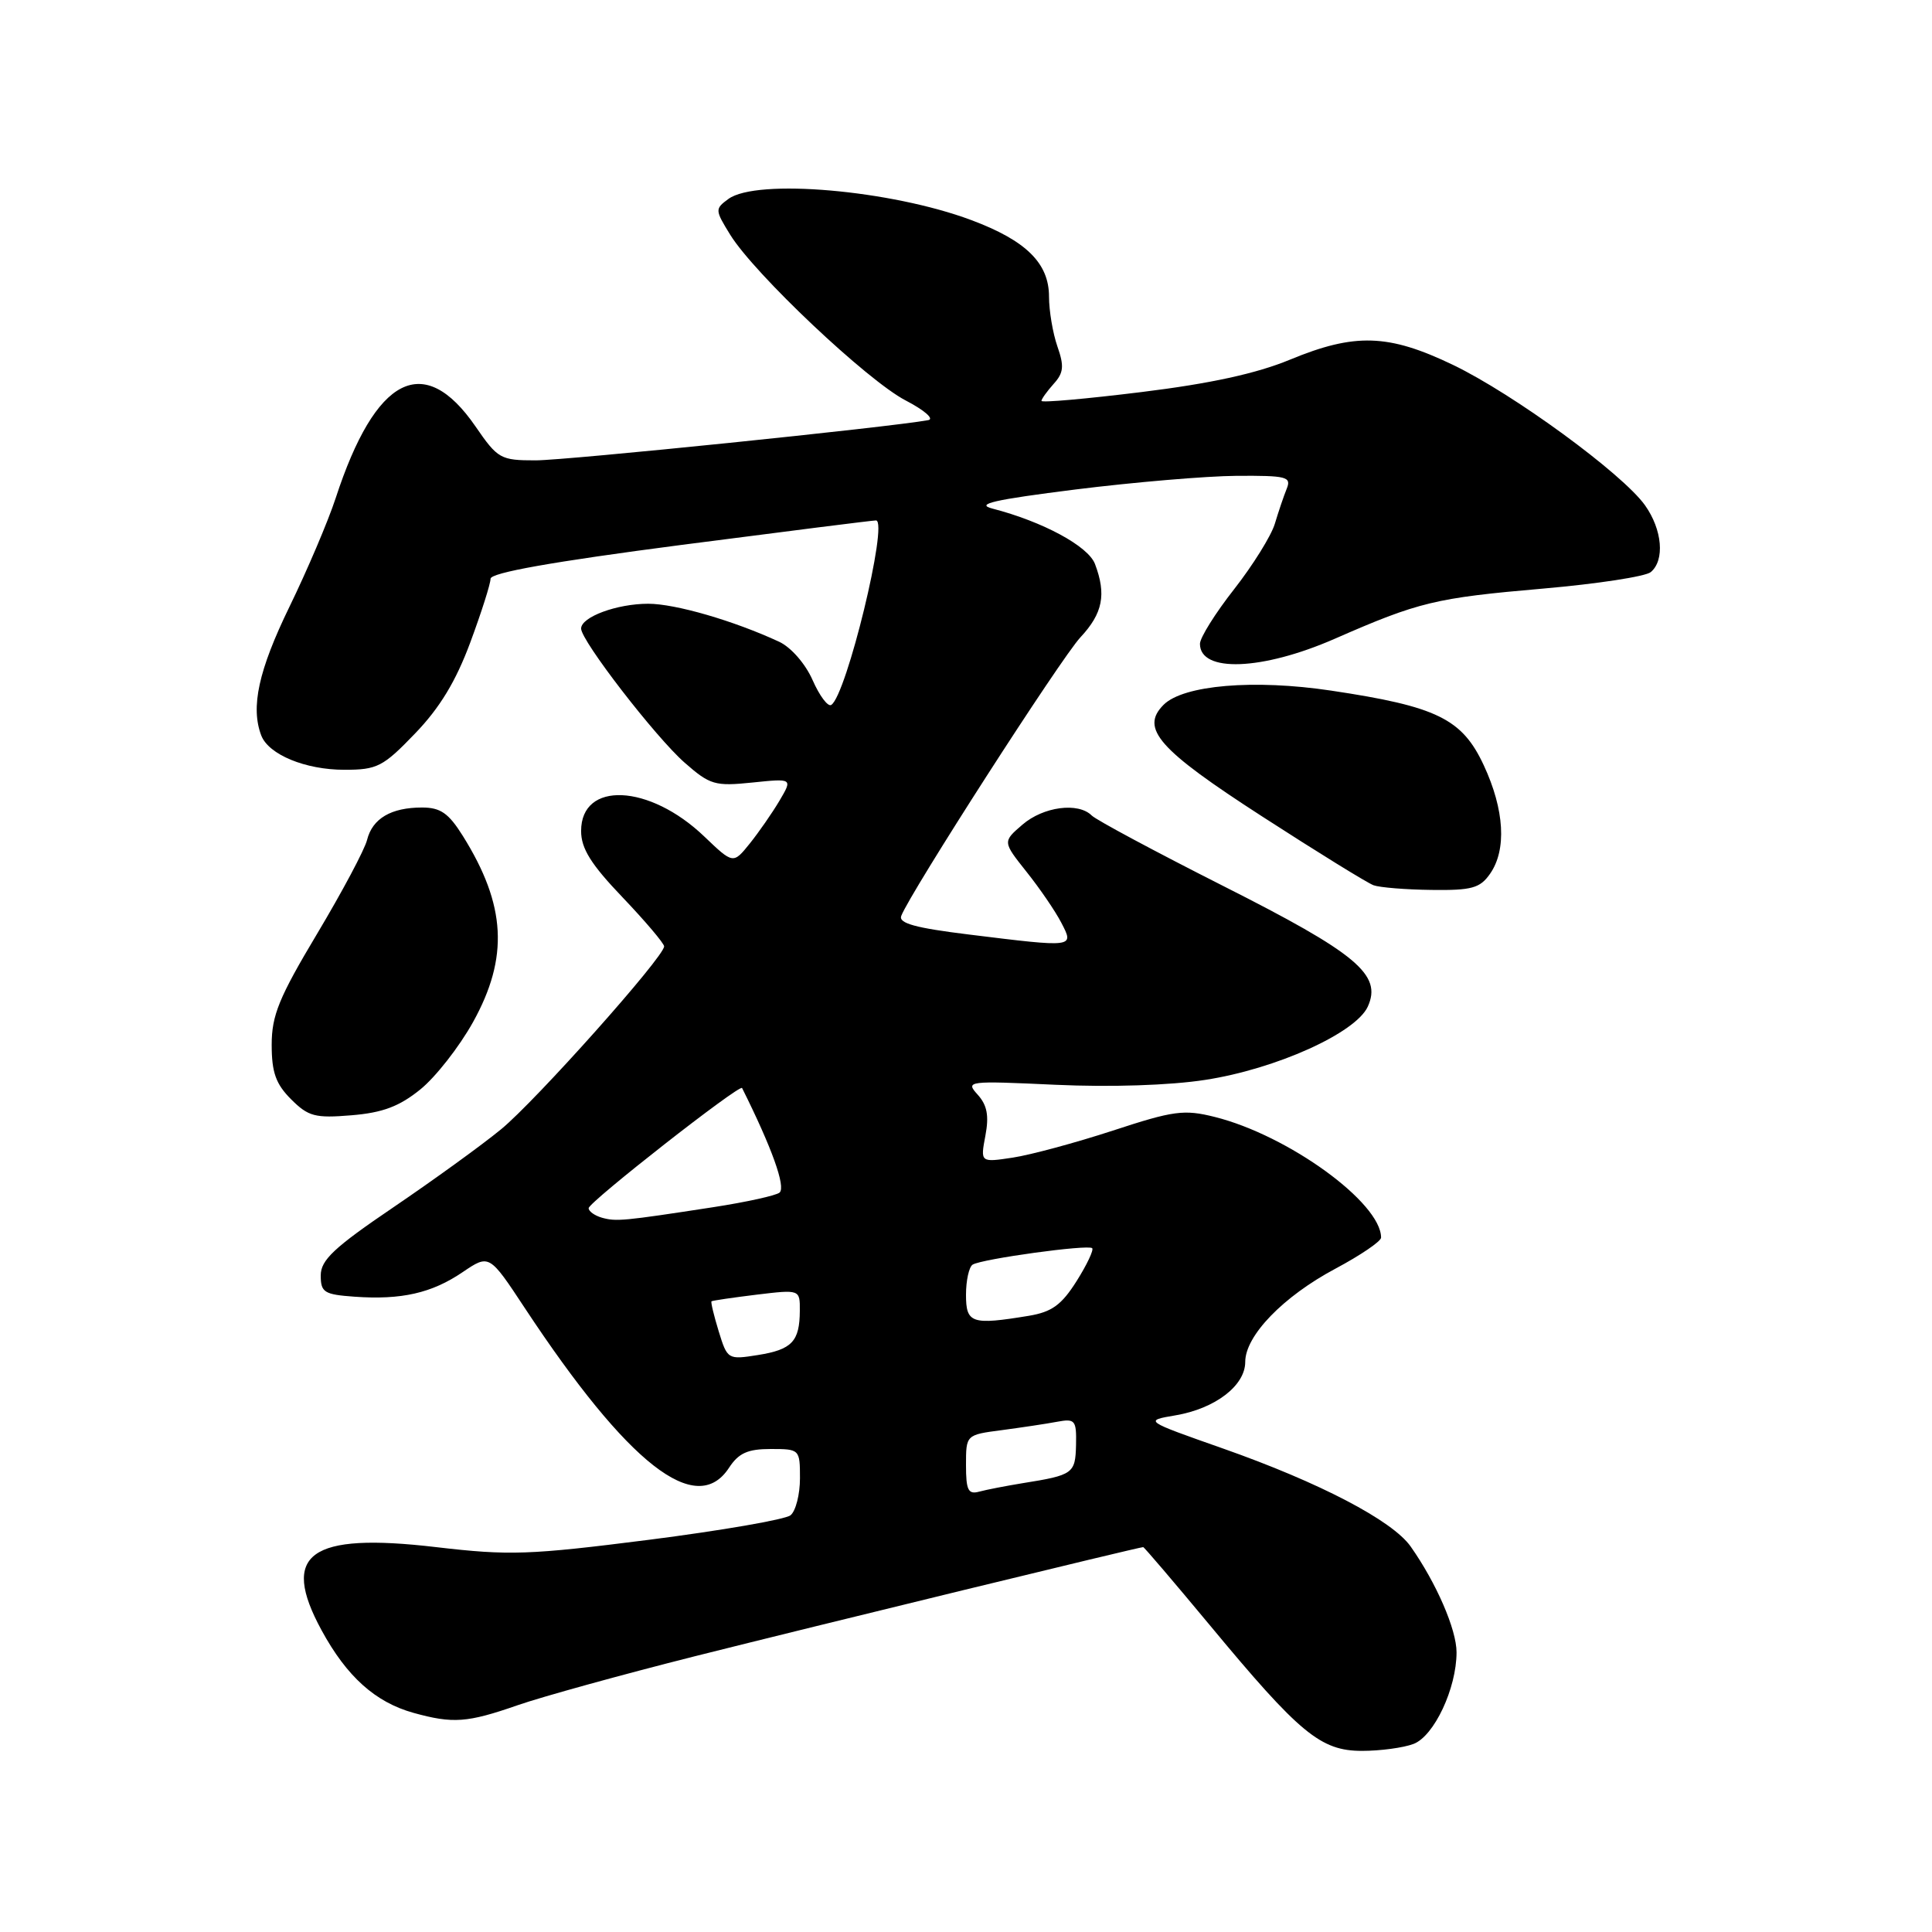 <?xml version="1.0" encoding="UTF-8" standalone="no"?>
<!DOCTYPE svg PUBLIC "-//W3C//DTD SVG 1.1//EN" "http://www.w3.org/Graphics/SVG/1.1/DTD/svg11.dtd" >
<svg xmlns="http://www.w3.org/2000/svg" xmlns:xlink="http://www.w3.org/1999/xlink" version="1.1" viewBox="0 0 256 256">
 <g >
 <path fill="currentColor"
d=" M 187.30 231.08 C 190.03 230.04 193.00 223.72 193.00 218.94 C 193.00 215.92 190.33 209.76 186.92 204.92 C 184.50 201.48 174.85 196.44 162.04 191.93 C 151.58 188.25 151.58 188.25 155.76 187.54 C 161.02 186.65 165.00 183.60 165.00 180.46 C 165.00 176.99 170.03 171.79 176.96 168.10 C 180.28 166.33 183.00 164.48 183.00 163.99 C 183.00 159.36 170.69 150.43 160.96 148.00 C 156.88 146.98 155.51 147.17 147.46 149.81 C 142.53 151.42 136.57 153.03 134.20 153.39 C 129.90 154.04 129.90 154.04 130.57 150.48 C 131.07 147.84 130.80 146.44 129.55 145.05 C 127.90 143.23 128.18 143.20 139.88 143.74 C 147.16 144.07 154.98 143.82 159.70 143.09 C 169.08 141.65 179.64 136.88 181.24 133.38 C 183.16 129.15 179.80 126.34 162.05 117.38 C 153.07 112.84 145.25 108.65 144.66 108.06 C 142.87 106.27 138.25 106.88 135.48 109.27 C 132.85 111.53 132.85 111.53 136.02 115.52 C 137.77 117.71 139.84 120.74 140.62 122.25 C 142.35 125.57 142.43 125.56 128.40 123.83 C 121.31 122.96 119.04 122.34 119.42 121.36 C 120.60 118.28 140.57 87.23 143.16 84.45 C 146.13 81.27 146.62 78.77 145.09 74.73 C 144.19 72.36 138.16 69.11 131.50 67.39 C 129.18 66.79 131.68 66.22 142.50 64.86 C 150.20 63.90 159.81 63.08 163.86 63.05 C 170.48 63.01 171.14 63.17 170.50 64.75 C 170.11 65.71 169.40 67.81 168.92 69.41 C 168.44 71.00 166.01 74.90 163.53 78.07 C 161.04 81.24 159.00 84.50 159.00 85.31 C 159.00 89.16 167.23 88.85 176.84 84.65 C 188.02 79.75 190.18 79.23 204.48 77.99 C 211.61 77.37 218.03 76.39 218.73 75.81 C 220.62 74.24 220.27 70.19 217.97 66.95 C 214.98 62.76 200.54 52.20 192.53 48.35 C 183.97 44.24 179.53 44.10 170.92 47.66 C 166.51 49.49 160.36 50.83 151.25 51.95 C 143.96 52.85 138.00 53.38 138.00 53.12 C 138.00 52.87 138.73 51.86 139.61 50.87 C 140.94 49.41 141.03 48.52 140.11 45.90 C 139.50 44.14 139.00 41.17 139.00 39.31 C 139.00 34.87 135.96 31.88 128.72 29.17 C 118.07 25.18 100.26 23.63 96.52 26.36 C 94.72 27.68 94.73 27.82 96.76 31.11 C 99.96 36.29 114.93 50.43 120.00 53.06 C 122.47 54.34 123.83 55.52 123.00 55.67 C 117.99 56.60 75.03 61.00 70.98 61.00 C 66.32 61.00 65.96 60.80 63.01 56.51 C 56.16 46.56 49.76 49.84 44.48 66.00 C 43.49 69.03 40.73 75.52 38.34 80.43 C 34.25 88.84 33.19 93.71 34.62 97.46 C 35.60 99.99 40.46 102.00 45.63 102.00 C 49.98 102.00 50.75 101.61 54.99 97.20 C 58.27 93.80 60.40 90.28 62.31 85.14 C 63.79 81.15 65.00 77.35 65.00 76.69 C 65.00 75.89 73.20 74.43 90.25 72.21 C 104.14 70.41 115.76 68.94 116.08 68.96 C 117.76 69.07 112.15 92.17 110.14 93.41 C 109.70 93.68 108.59 92.20 107.67 90.11 C 106.72 87.95 104.81 85.77 103.25 85.04 C 97.24 82.25 89.49 80.00 85.89 80.00 C 81.74 80.00 77.00 81.75 77.00 83.29 C 77.00 84.90 86.86 97.67 90.72 101.06 C 94.08 104.01 94.74 104.20 99.69 103.69 C 105.03 103.14 105.03 103.14 103.29 106.09 C 102.33 107.71 100.56 110.26 99.35 111.77 C 97.15 114.50 97.15 114.50 93.32 110.84 C 86.04 103.87 77.00 103.46 77.00 110.11 C 77.00 112.43 78.30 114.52 82.50 118.91 C 85.53 122.09 88.00 125.01 88.00 125.40 C 88.00 126.79 70.98 145.88 66.39 149.64 C 63.85 151.73 57.43 156.37 52.13 159.97 C 44.27 165.30 42.50 166.96 42.50 169.00 C 42.50 171.25 42.95 171.53 46.98 171.82 C 53.19 172.26 57.21 171.35 61.31 168.56 C 64.83 166.18 64.83 166.18 69.55 173.34 C 83.23 194.05 92.26 201.11 96.59 194.50 C 97.87 192.54 99.07 192.00 102.12 192.00 C 105.96 192.00 106.00 192.04 106.00 195.88 C 106.00 198.01 105.44 200.22 104.75 200.78 C 104.06 201.34 95.62 202.80 86.00 204.03 C 70.09 206.05 67.52 206.14 57.77 205.00 C 41.00 203.03 37.09 205.88 42.61 216.02 C 45.95 222.16 49.73 225.55 54.78 226.96 C 60.02 228.41 61.90 228.28 68.59 225.95 C 71.84 224.82 82.38 221.91 92.00 219.48 C 108.02 215.45 150.92 205.00 151.48 205.00 C 151.61 205.00 155.58 209.66 160.31 215.35 C 172.23 229.72 174.99 232.00 180.47 232.00 C 182.89 232.00 185.96 231.59 187.30 231.08 Z  M 55.69 144.36 C 57.71 142.73 60.85 138.72 62.67 135.45 C 67.44 126.86 67.07 119.94 61.32 110.75 C 59.44 107.75 58.37 107.00 55.92 107.00 C 51.82 107.00 49.35 108.46 48.64 111.29 C 48.32 112.58 45.34 118.17 42.03 123.71 C 36.97 132.17 36.00 134.54 36.00 138.44 C 36.00 142.10 36.55 143.64 38.57 145.66 C 40.86 147.95 41.76 148.18 46.58 147.78 C 50.70 147.44 52.91 146.61 55.69 144.36 Z  M 197.44 115.78 C 199.66 112.61 199.35 107.30 196.61 101.41 C 193.74 95.24 190.41 93.61 176.38 91.51 C 166.18 89.98 156.80 90.77 154.18 93.39 C 151.05 96.53 153.50 99.31 167.22 108.17 C 174.52 112.89 181.18 117.00 182.00 117.30 C 182.82 117.60 186.29 117.88 189.69 117.92 C 195.01 117.99 196.11 117.69 197.44 115.78 Z  M 128.00 194.13 C 128.00 190.12 128.00 190.12 132.75 189.50 C 135.36 189.15 138.66 188.66 140.08 188.39 C 142.46 187.95 142.65 188.18 142.58 191.47 C 142.49 195.25 142.21 195.46 135.50 196.53 C 133.30 196.89 130.71 197.39 129.75 197.65 C 128.29 198.05 128.00 197.46 128.00 194.13 Z  M 95.23 176.40 C 94.59 174.31 94.16 172.52 94.28 172.43 C 94.40 172.33 97.09 171.94 100.25 171.55 C 106.00 170.86 106.00 170.86 105.98 173.68 C 105.96 177.75 104.94 178.83 100.42 179.55 C 96.45 180.18 96.38 180.14 95.23 176.40 Z  M 128.00 171.56 C 128.00 169.67 128.40 167.87 128.88 167.57 C 130.11 166.81 144.20 164.87 144.72 165.39 C 144.95 165.62 144.02 167.59 142.65 169.76 C 140.66 172.91 139.38 173.84 136.33 174.35 C 128.74 175.60 128.00 175.35 128.00 171.56 Z  M 79.75 161.35 C 78.79 161.07 78.00 160.51 78.00 160.09 C 78.00 159.29 98.05 143.59 98.33 144.17 C 102.29 152.10 104.14 157.27 103.30 158.02 C 102.86 158.41 98.90 159.28 94.50 159.96 C 82.54 161.80 81.65 161.88 79.75 161.35 Z "/>
</g>
</svg>